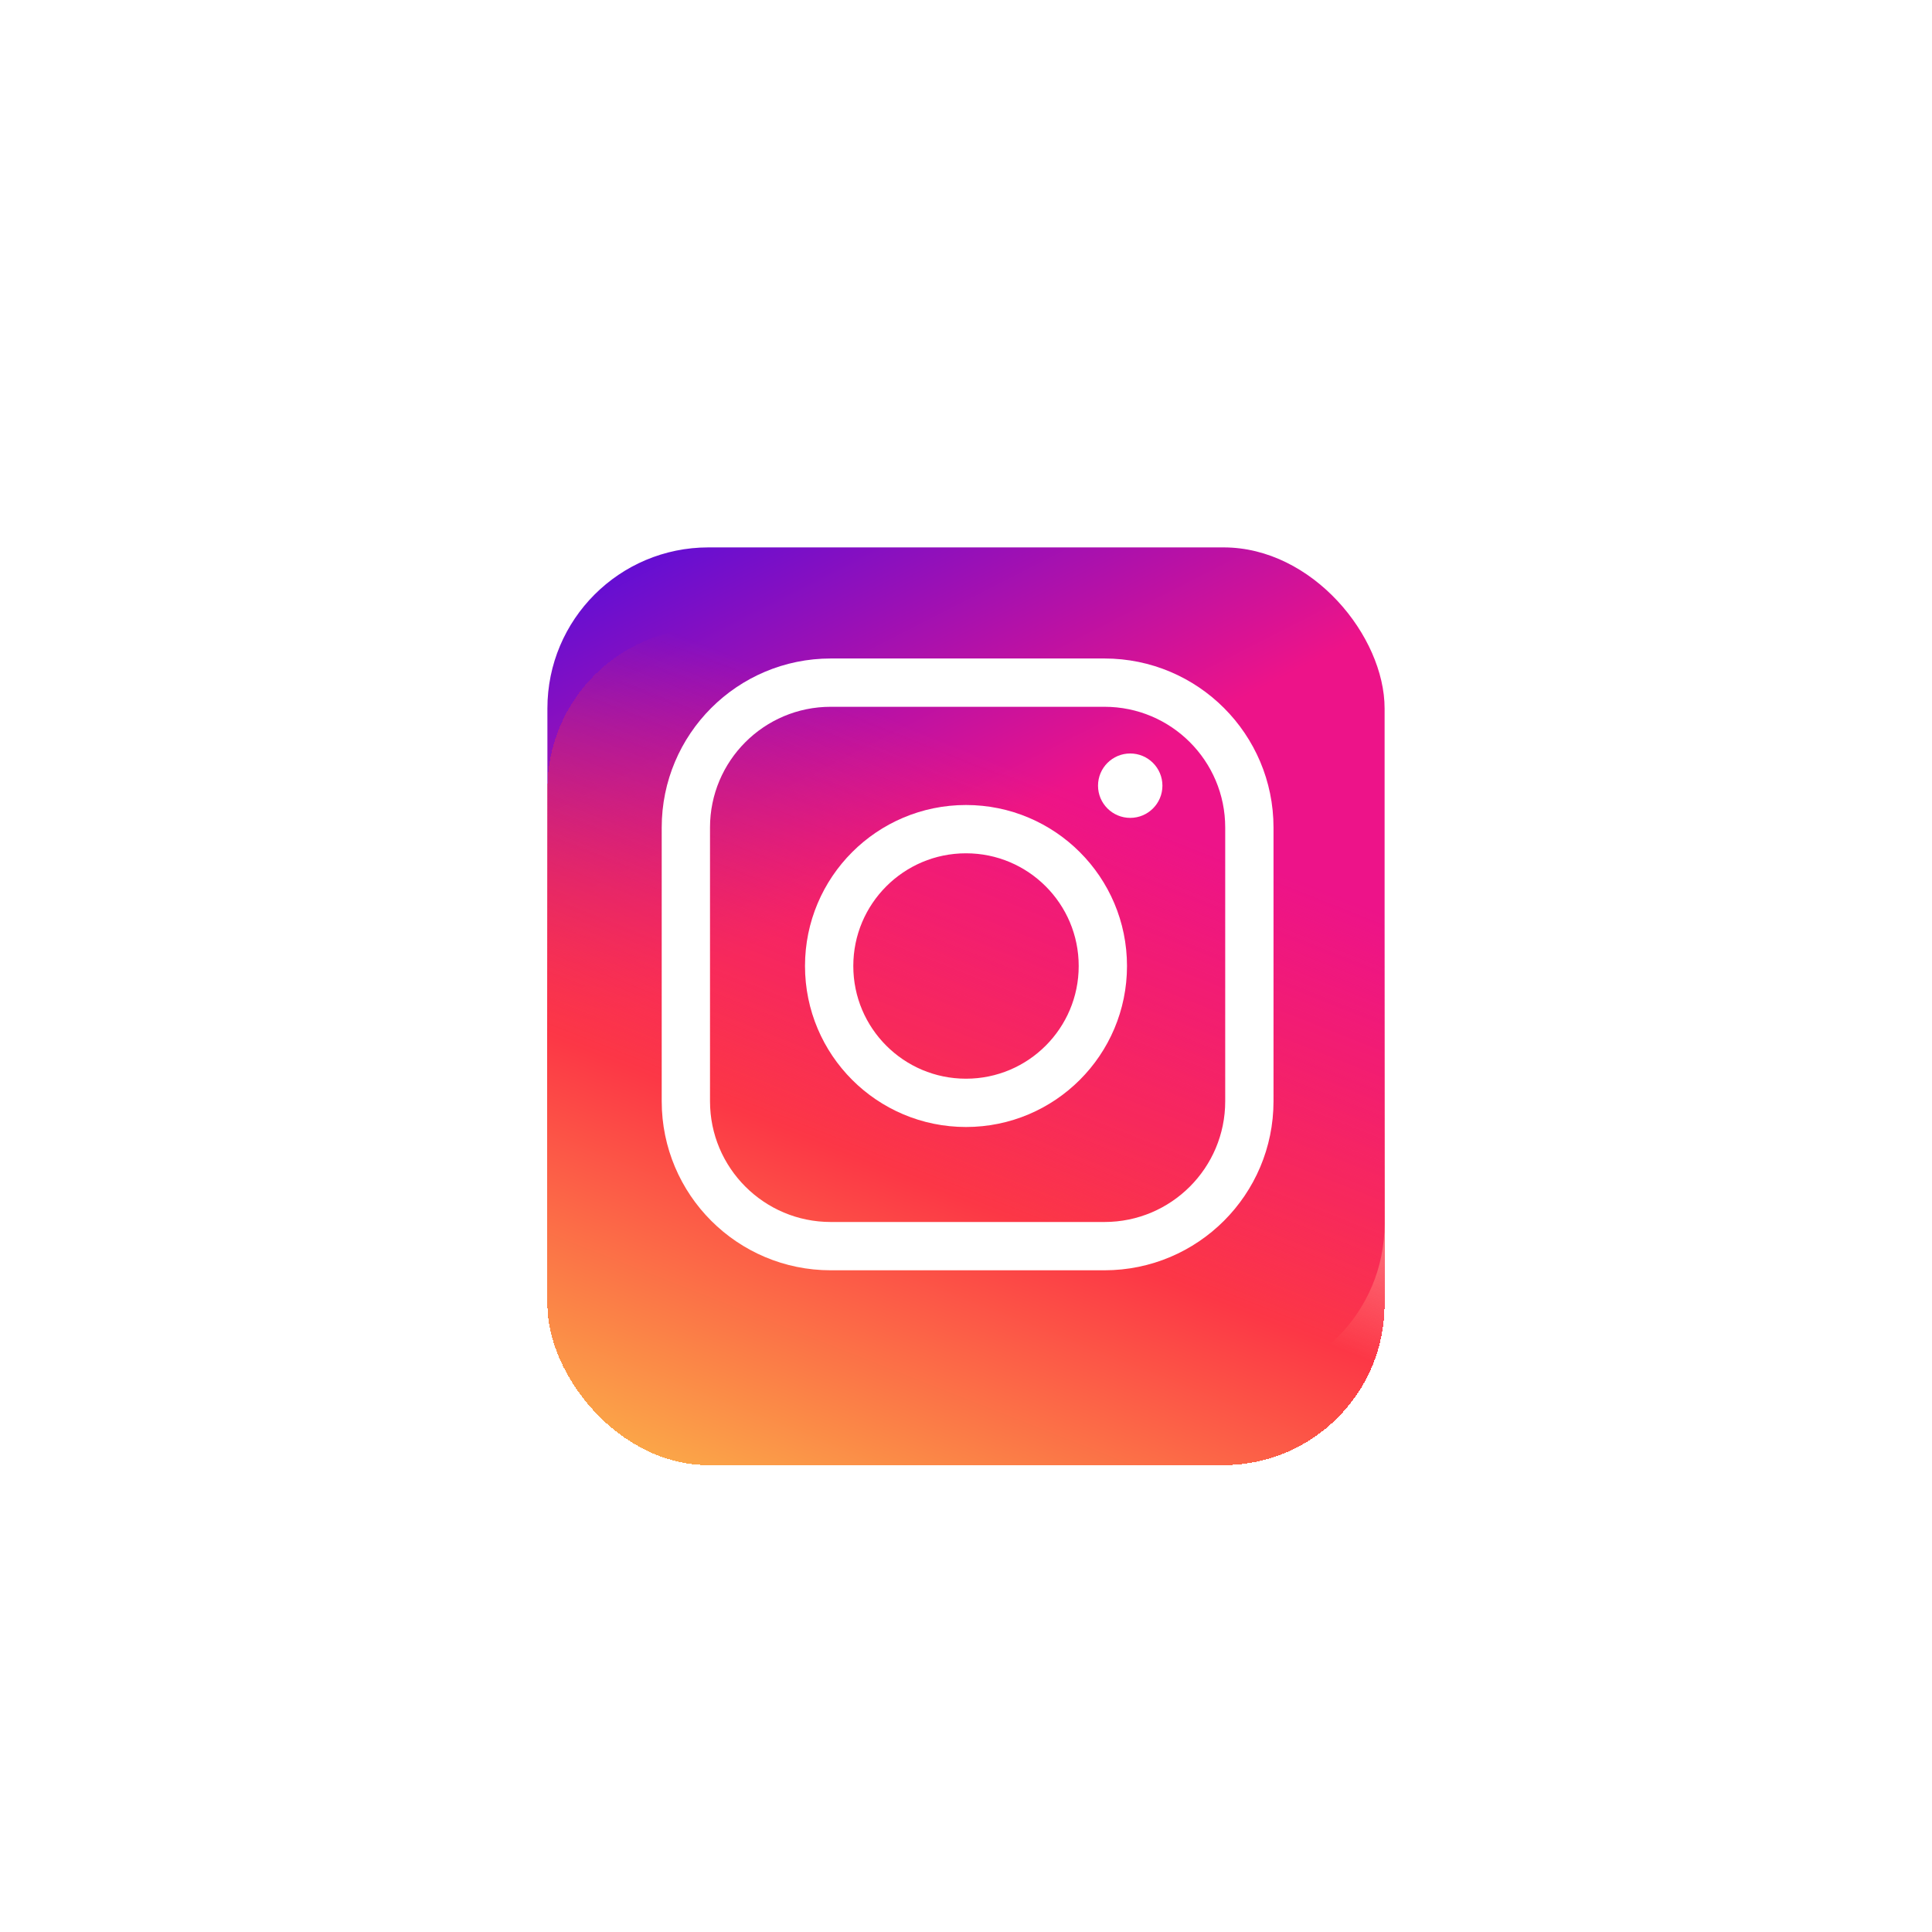 <svg width="600" height="600" viewBox="0 0 600 600" fill="none" xmlns="http://www.w3.org/2000/svg">
<rect width="600" height="600" fill="#F5F5F5"/>
<rect width="600" height="600" fill="white"/>
<rect x="170" y="170" width="260" height="260" rx="50" fill="url(#paint0_linear_0_1)"/>
<g filter="url(#filter0_d_0_1)">
<rect x="170" y="170" width="260" height="260" rx="50" fill="url(#paint1_linear_0_1)" shape-rendering="crispEdges"/>
</g>
<circle cx="300" cy="300" r="42.5" stroke="white" stroke-width="15"/>
<path d="M361 244C361 249.523 356.523 254 351 254C345.477 254 341 249.523 341 244C341 238.477 345.477 234 351 234C356.523 234 361 238.477 361 244Z" fill="white"/>
<path d="M213 257C213 232.147 233.147 212 258 212H343C367.853 212 388 232.147 388 257V342C388 366.853 367.853 387 343 387H258C233.147 387 213 366.853 213 342V257Z" stroke="white" stroke-width="15"/>
<defs>
<filter id="filter0_d_0_1" x="120" y="145" width="360" height="360" filterUnits="userSpaceOnUse" color-interpolation-filters="sRGB">
<feFlood flood-opacity="0" result="BackgroundImageFix"/>
<feColorMatrix in="SourceAlpha" type="matrix" values="0 0 0 0 0 0 0 0 0 0 0 0 0 0 0 0 0 0 127 0" result="hardAlpha"/>
<feOffset dy="25"/>
<feGaussianBlur stdDeviation="25"/>
<feComposite in2="hardAlpha" operator="out"/>
<feColorMatrix type="matrix" values="0 0 0 0 0 0 0 0 0 0 0 0 0 0 0 0 0 0 0.1 0"/>
<feBlend mode="normal" in2="BackgroundImageFix" result="effect1_dropShadow_0_1"/>
<feBlend mode="normal" in="SourceGraphic" in2="effect1_dropShadow_0_1" result="shape"/>
</filter>
<linearGradient id="paint0_linear_0_1" x1="141" y1="134" x2="238" y2="324" gradientUnits="userSpaceOnUse">
<stop stop-color="#D9D9D9"/>
<stop offset="0" stop-color="#1F0CF8"/>
<stop offset="0.868" stop-color="#ED1389"/>
</linearGradient>
<linearGradient id="paint1_linear_0_1" x1="179" y1="423" x2="285" y2="156" gradientUnits="userSpaceOnUse">
<stop stop-color="#FC2C46"/>
<stop offset="0" stop-color="#FBAB48"/>
<stop offset="0.399" stop-color="#FC3746"/>
<stop offset="0.854" stop-color="#FC2C46" stop-opacity="0"/>
</linearGradient>
</defs>
</svg>

